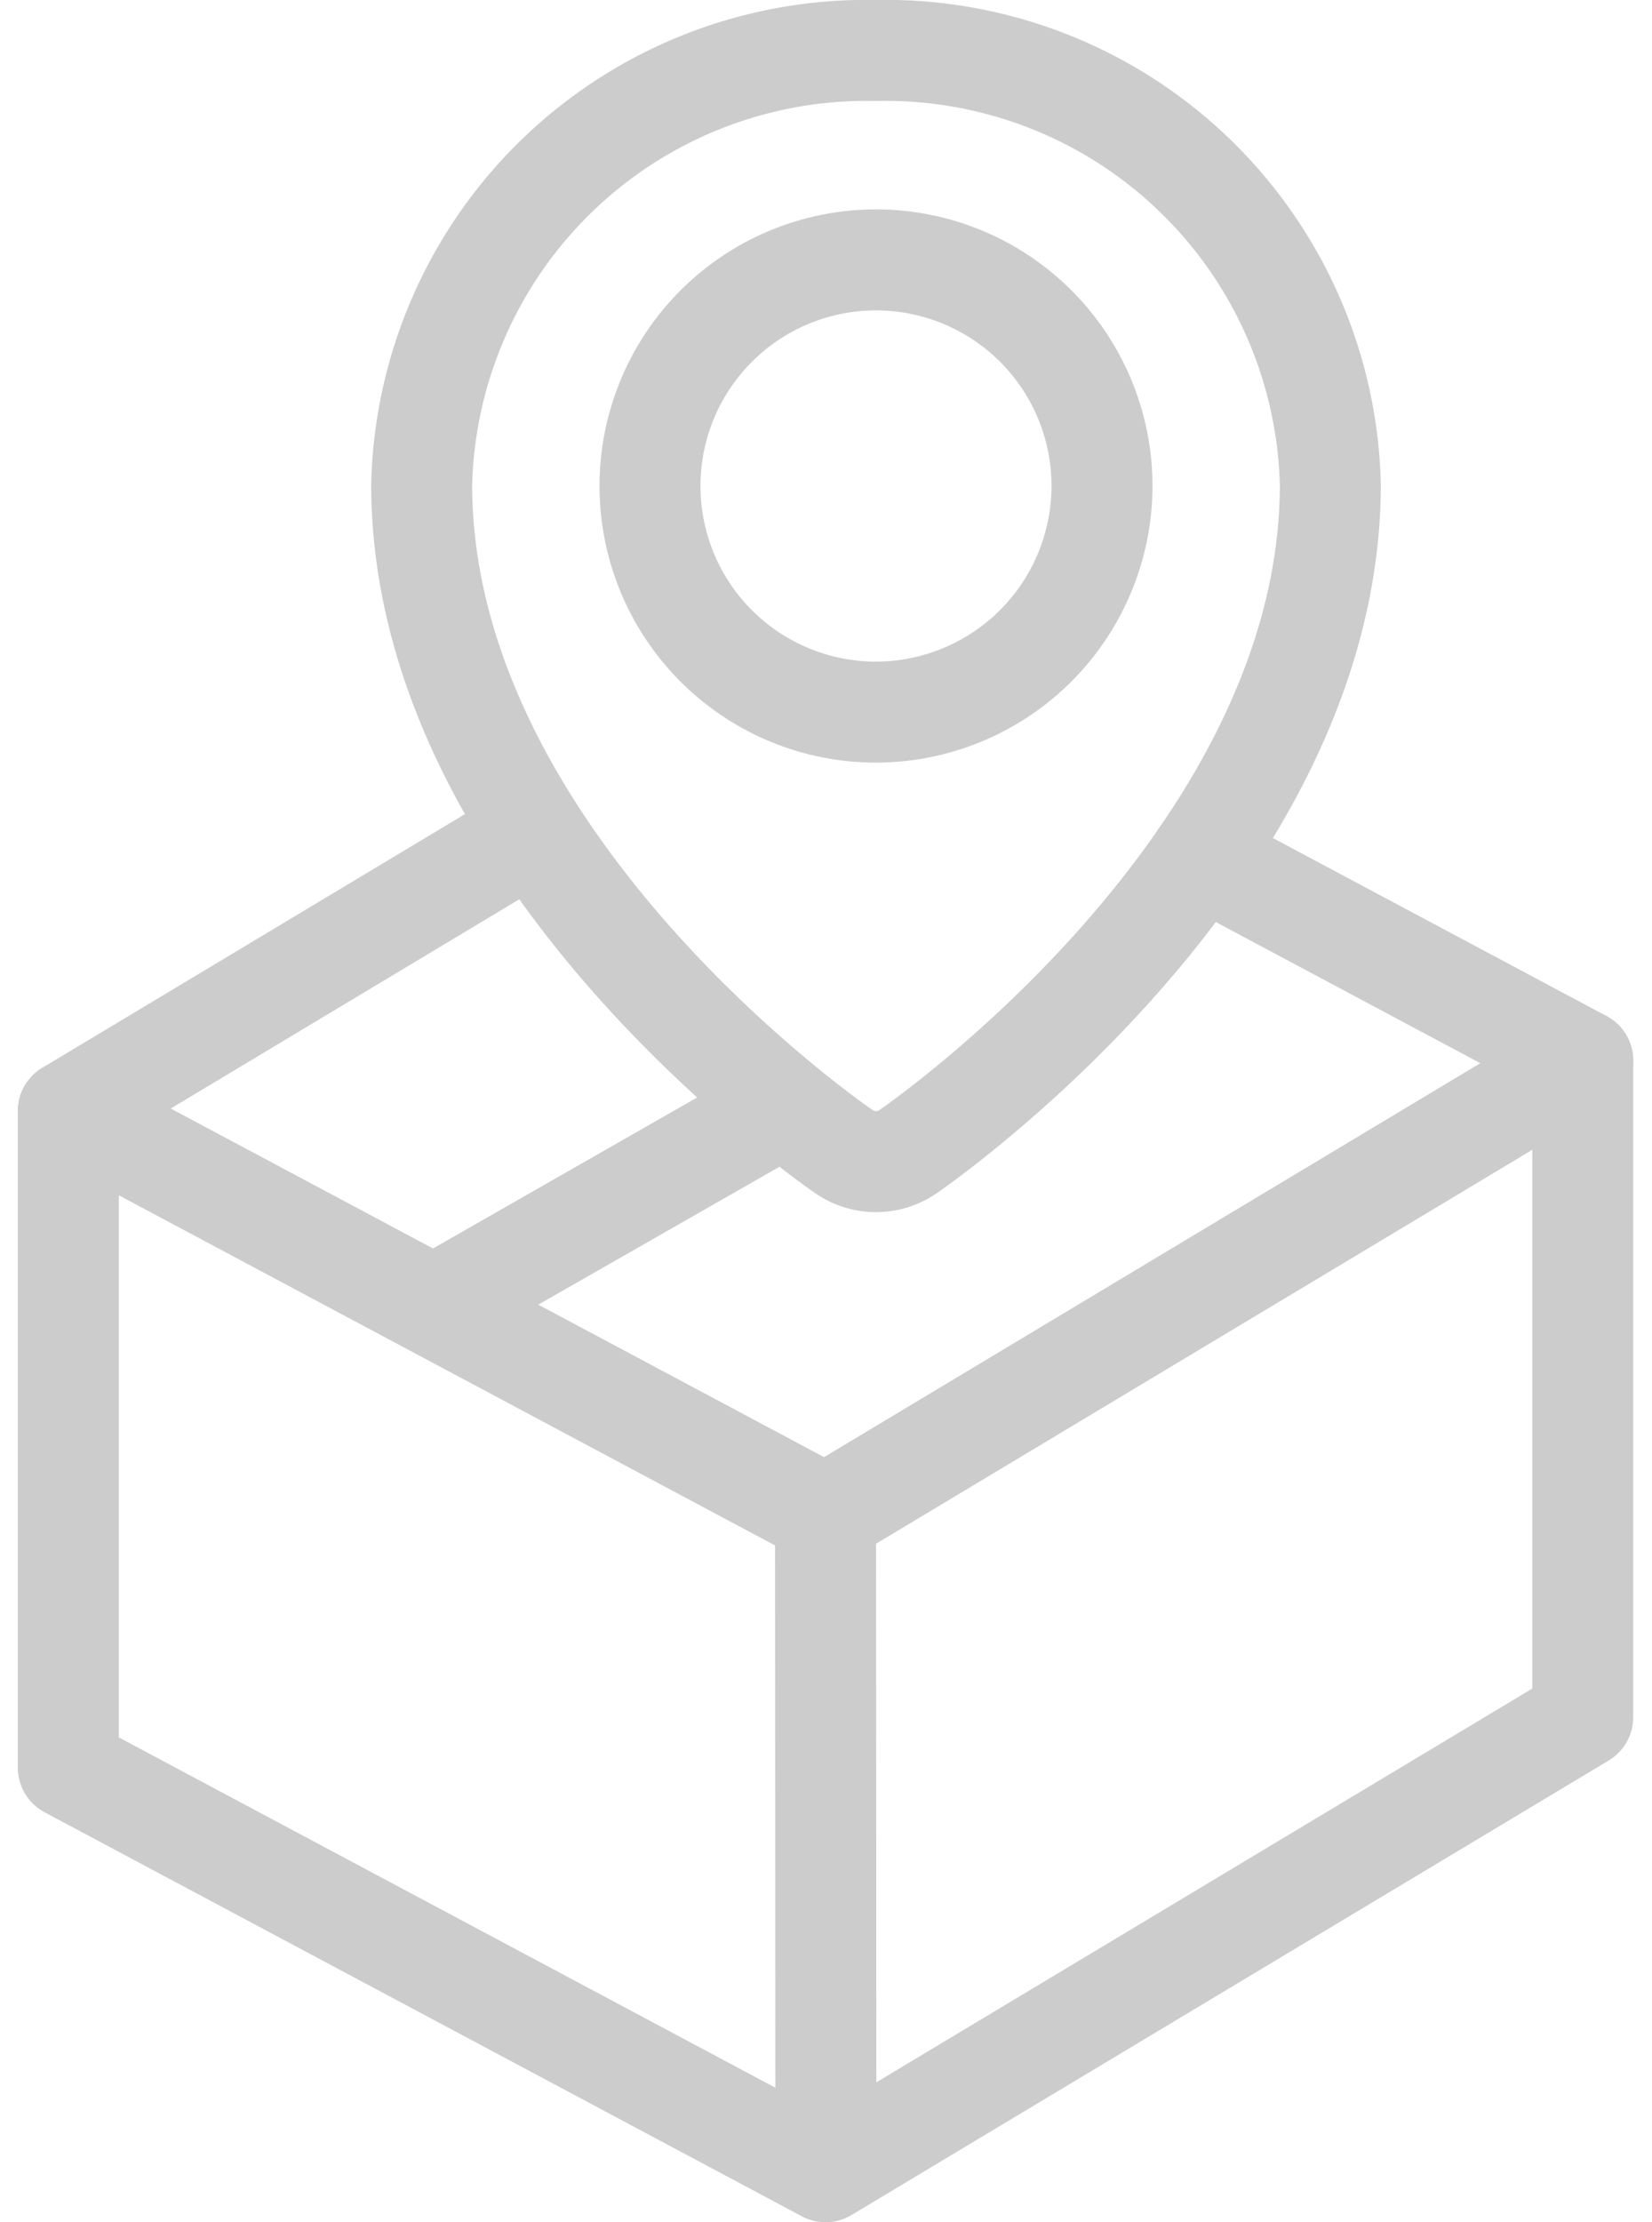 <svg xmlns="http://www.w3.org/2000/svg" width="32.725" height="44" viewBox="0 0 32.725 44">
  <g id="icon_path" transform="translate(-7.647 -2)">
    <g id="box">
      <path id="Tracé_969" data-name="Tracé 969" d="M39,23,24,32,9,24" fill="none" stroke="#ccc" stroke-linecap="round" stroke-linejoin="round" stroke-width="2"/>
      <line id="Ligne_513" data-name="Ligne 513" x2="0.006" y2="11.875" transform="translate(24.001 32.512)" fill="none" stroke="#ccc" stroke-linecap="round" stroke-linejoin="round" stroke-width="2"/>
      <line id="Ligne_514" data-name="Ligne 514" x1="7" y2="4" transform="translate(16 24)" fill="none" stroke="#ccc" stroke-linejoin="round" stroke-width="2"/>
      <path id="Path_1350" data-name="Path 1350" d="M18,18.6,9,24V37l15,8,15-9V23l-7.569-4.037L31.405,19" fill="none" stroke="#ccc" stroke-linecap="round" stroke-linejoin="round" stroke-width="2"/>
    </g>
    <g id="pin">
      <path id="Tracé_233" data-name="Tracé 233" d="M24.994,3A8.81,8.81,0,0,0,16,11.592c0,7.375,8.023,12.976,8.369,13.213a1.118,1.118,0,0,0,1.262,0C25.977,24.568,34,18.956,34,11.592A8.811,8.811,0,0,0,24.994,3Z" fill="none" stroke="#ccc" stroke-linecap="round" stroke-linejoin="round" stroke-width="2"/>
      <path id="Tracé_234" data-name="Tracé 234" d="M25,16.1a4.477,4.477,0,1,1,4.477-4.477h0A4.484,4.484,0,0,1,25,16.1Z" fill="none" stroke="#ccc" stroke-linecap="round" stroke-linejoin="round" stroke-width="2"/>
    </g>
  </g>
</svg>

